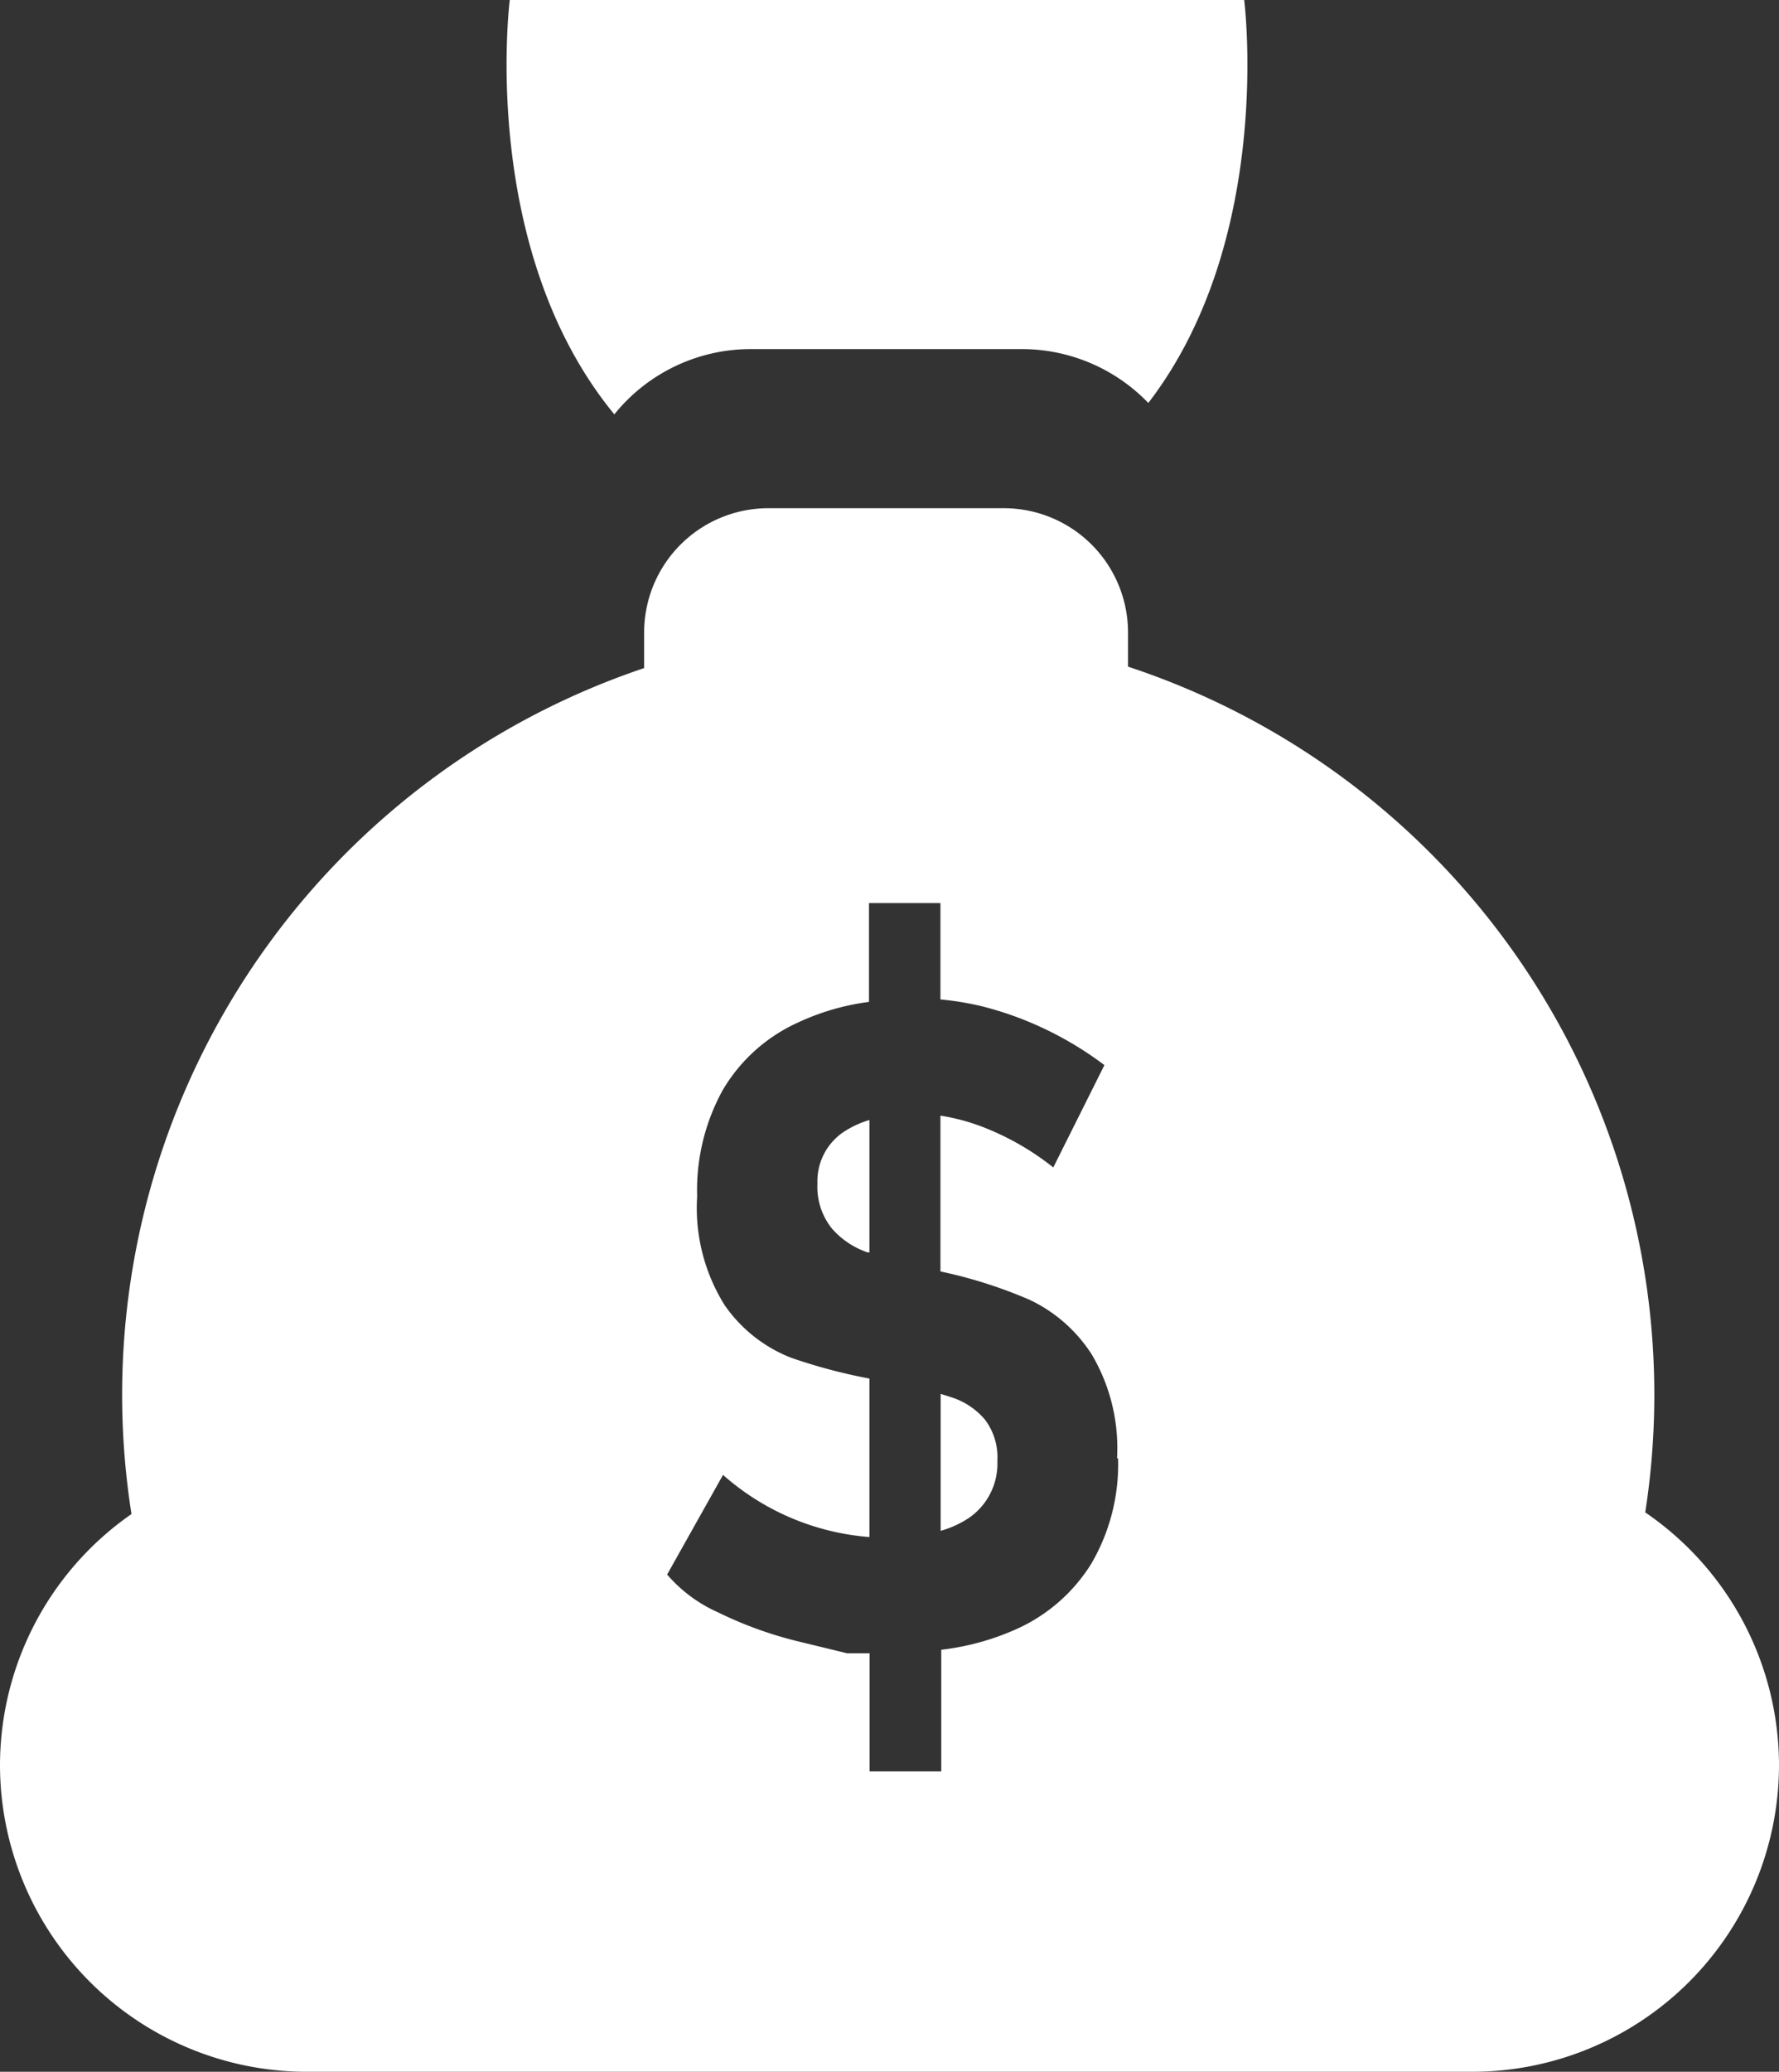 <svg xmlns="http://www.w3.org/2000/svg" viewBox="0 0 85.92 100"><rect x="0" y="0" width="85.92" height="100" fill="#333333" stroke="none"/><defs><style>.cls-1{fill:#fff;}</style></defs><g id="Слой_2" data-name="Слой 2"><g id="icons"><g id="Bag_of_Money"><path class="cls-1" d="M37.11,24.53H48.48a6,6,0,0,1,6,6V33a0,0,0,0,1,0,0H31.11a0,0,0,0,1,0,0V30.52A6,6,0,0,1,37.11,24.53Z"/><path class="cls-1" d="M36.25,16.85H49.34a8.48,8.48,0,0,1,6.12,2.6C61.56,11.52,60.09,0,60.09,0H24.62s-1.53,12,5.05,20A8.46,8.46,0,0,1,36.25,16.85Z"/><path class="cls-1" d="M39.48,57.12v0a3.21,3.21,0,0,0,.7,2.18,4,4,0,0,0,1.72,1.15l.09,0V54.06a4.64,4.64,0,0,0-1.25.58A2.86,2.86,0,0,0,39.48,57.12Z"/><path class="cls-1" d="M46,67.46l-.57-.18v6.61a4.8,4.8,0,0,0,1.39-.64,3.18,3.18,0,0,0,1.35-2.74v0a3,3,0,0,0-.61-2A3.53,3.53,0,0,0,46,67.46Z"/><path class="cls-1" d="M79.46,73a37,37,0,1,0-73.11.08A14.78,14.78,0,0,0,0,85.22H0A14.82,14.82,0,0,0,14.78,100H71.14A14.82,14.82,0,0,0,85.92,85.22h0A14.79,14.79,0,0,0,79.46,73ZM54,70.4a9.5,9.5,0,0,1-1.29,5.07,8.2,8.2,0,0,1-3.75,3.22,12.31,12.31,0,0,1-3.5.94V85.5H42V79.8H40.91l-2.22-.54a18.94,18.94,0,0,1-4-1.43A7,7,0,0,1,32.22,76l2.7-4.81a12.07,12.07,0,0,0,7.07,3V66.54a26.54,26.54,0,0,1-3.77-1A7,7,0,0,1,35,63a8.85,8.85,0,0,1-1.33-5.25v0a10,10,0,0,1,1.24-5.14,8.07,8.07,0,0,1,3.62-3.25,11.59,11.59,0,0,1,3.44-1V43.59h3.45v4.65a14.73,14.73,0,0,1,1.92.31,16.27,16.27,0,0,1,3.11,1.11,16.73,16.73,0,0,1,2.89,1.75l-2.47,4.94a13,13,0,0,0-3.32-1.92,10,10,0,0,0-2.13-.58v7.52a22.63,22.63,0,0,1,4.31,1.37,7.23,7.23,0,0,1,3,2.64,8.88,8.88,0,0,1,1.22,5Z"/></g></g></g></svg>